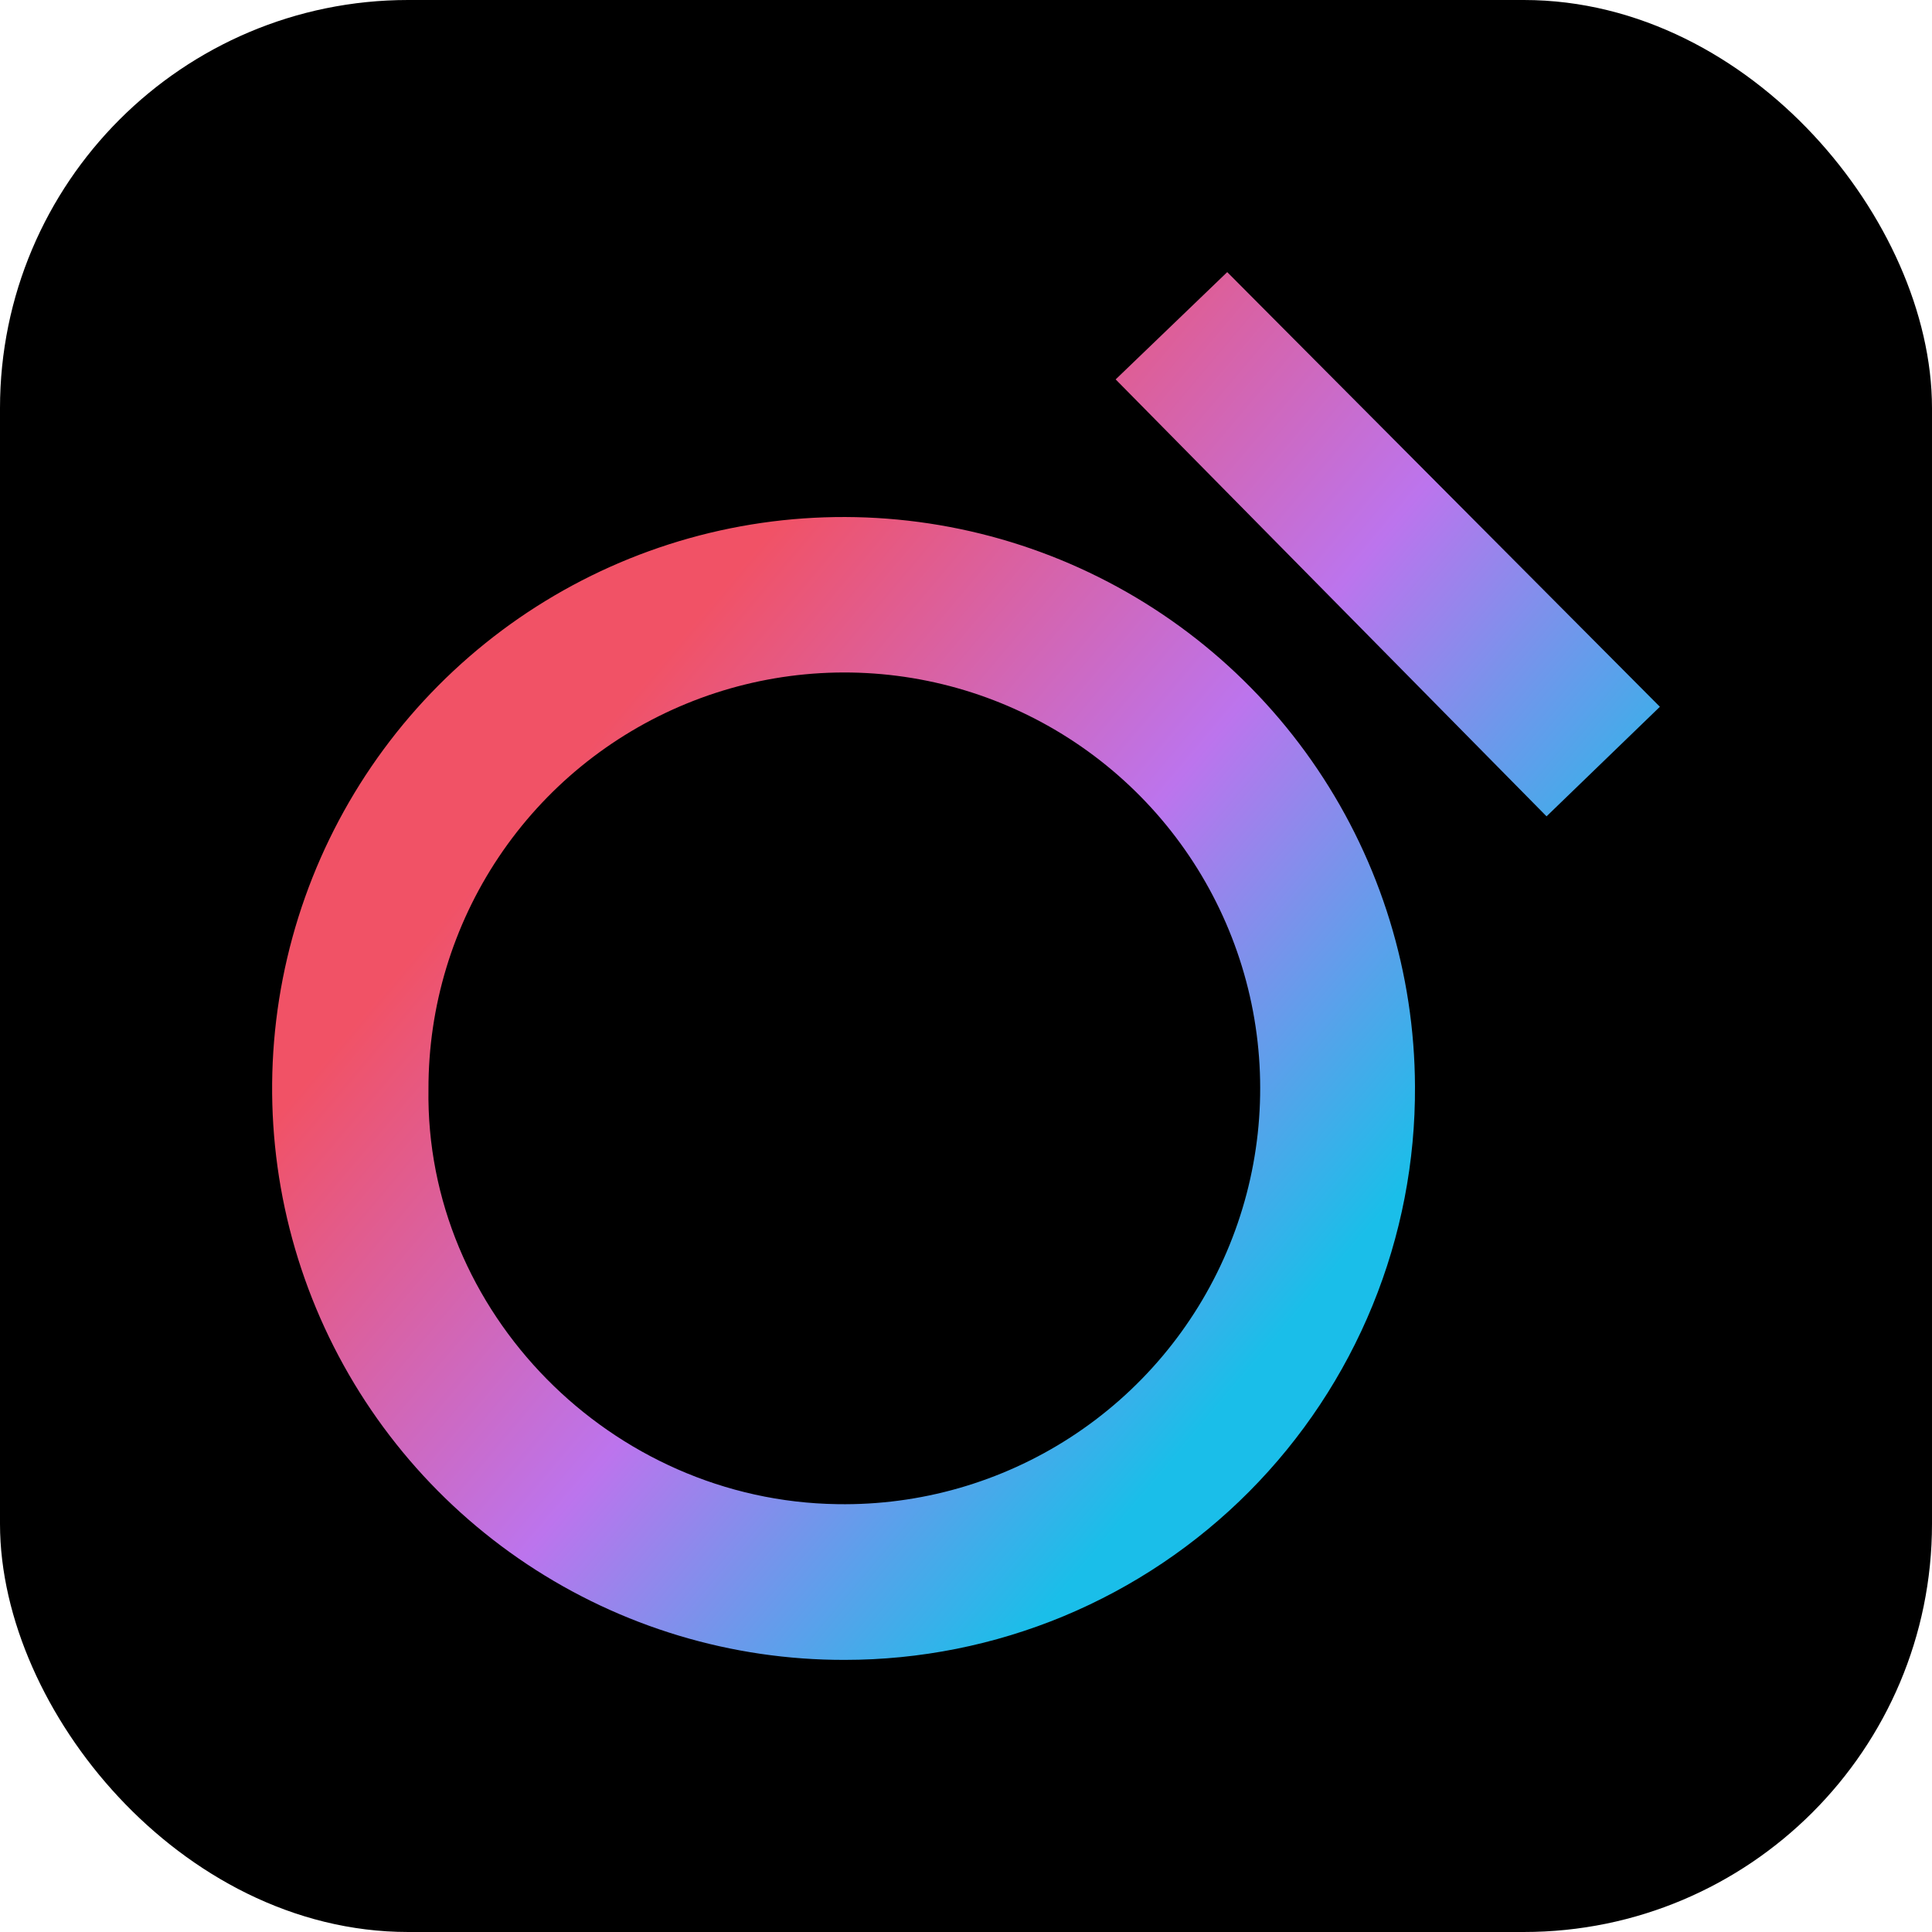 <svg xmlns="http://www.w3.org/2000/svg" width="71" height="71" viewBox="0 0 71 71" fill="none">
  <rect x="1.5" y="1.5" width="68" height="68" rx="13.5" fill="black" stroke="black" stroke-width="3"/>
  <path fill-rule="evenodd" clip-rule="evenodd" d="M45.1 10L41 13.943L56.835 30L61 25.974L45.1 10ZM19.371 57.486C22.828 59.785 26.889 61.008 31.041 61C33.803 61 36.539 60.454 39.09 59.393C41.64 58.332 43.956 56.777 45.904 54.818C47.852 52.859 49.393 50.534 50.439 47.977C51.486 45.42 52.016 42.681 52 39.919C51.983 35.767 50.737 31.713 48.418 28.27C46.099 24.826 42.811 22.147 38.97 20.571C35.129 18.996 30.907 18.594 26.838 19.416C22.769 20.239 19.035 22.25 16.108 25.194C13.181 28.138 11.192 31.884 10.393 35.958C9.594 40.032 10.02 44.252 11.618 48.083C13.216 51.915 15.914 55.187 19.371 57.486ZM30.779 55.277C22.453 55.16 15.618 48.215 15.746 40.023C15.741 36.989 16.639 34.021 18.326 31.499C20.013 28.977 22.413 27.014 25.22 25.861C28.026 24.707 31.113 24.415 34.086 25.022C37.059 25.629 39.784 27.108 41.914 29.269C44.044 31.43 45.482 34.177 46.046 37.158C46.609 40.14 46.272 43.222 45.078 46.011C43.884 48.801 41.886 51.172 39.339 52.822C36.793 54.472 33.813 55.327 30.779 55.277Z" fill="url(#paint0_linear_13353_5568)"/>
  <defs>
    <linearGradient id="paint0_linear_13353_5568" x1="30" y1="17.5" x2="55.5" y2="39" gradientUnits="userSpaceOnUse">
      <stop stop-color="#F15266"/>
      <stop offset="0.52" stop-color="#BC74ED"/>
      <stop offset="1" stop-color="#1ABEE9"/>
    </linearGradient>
  </defs>
</svg>